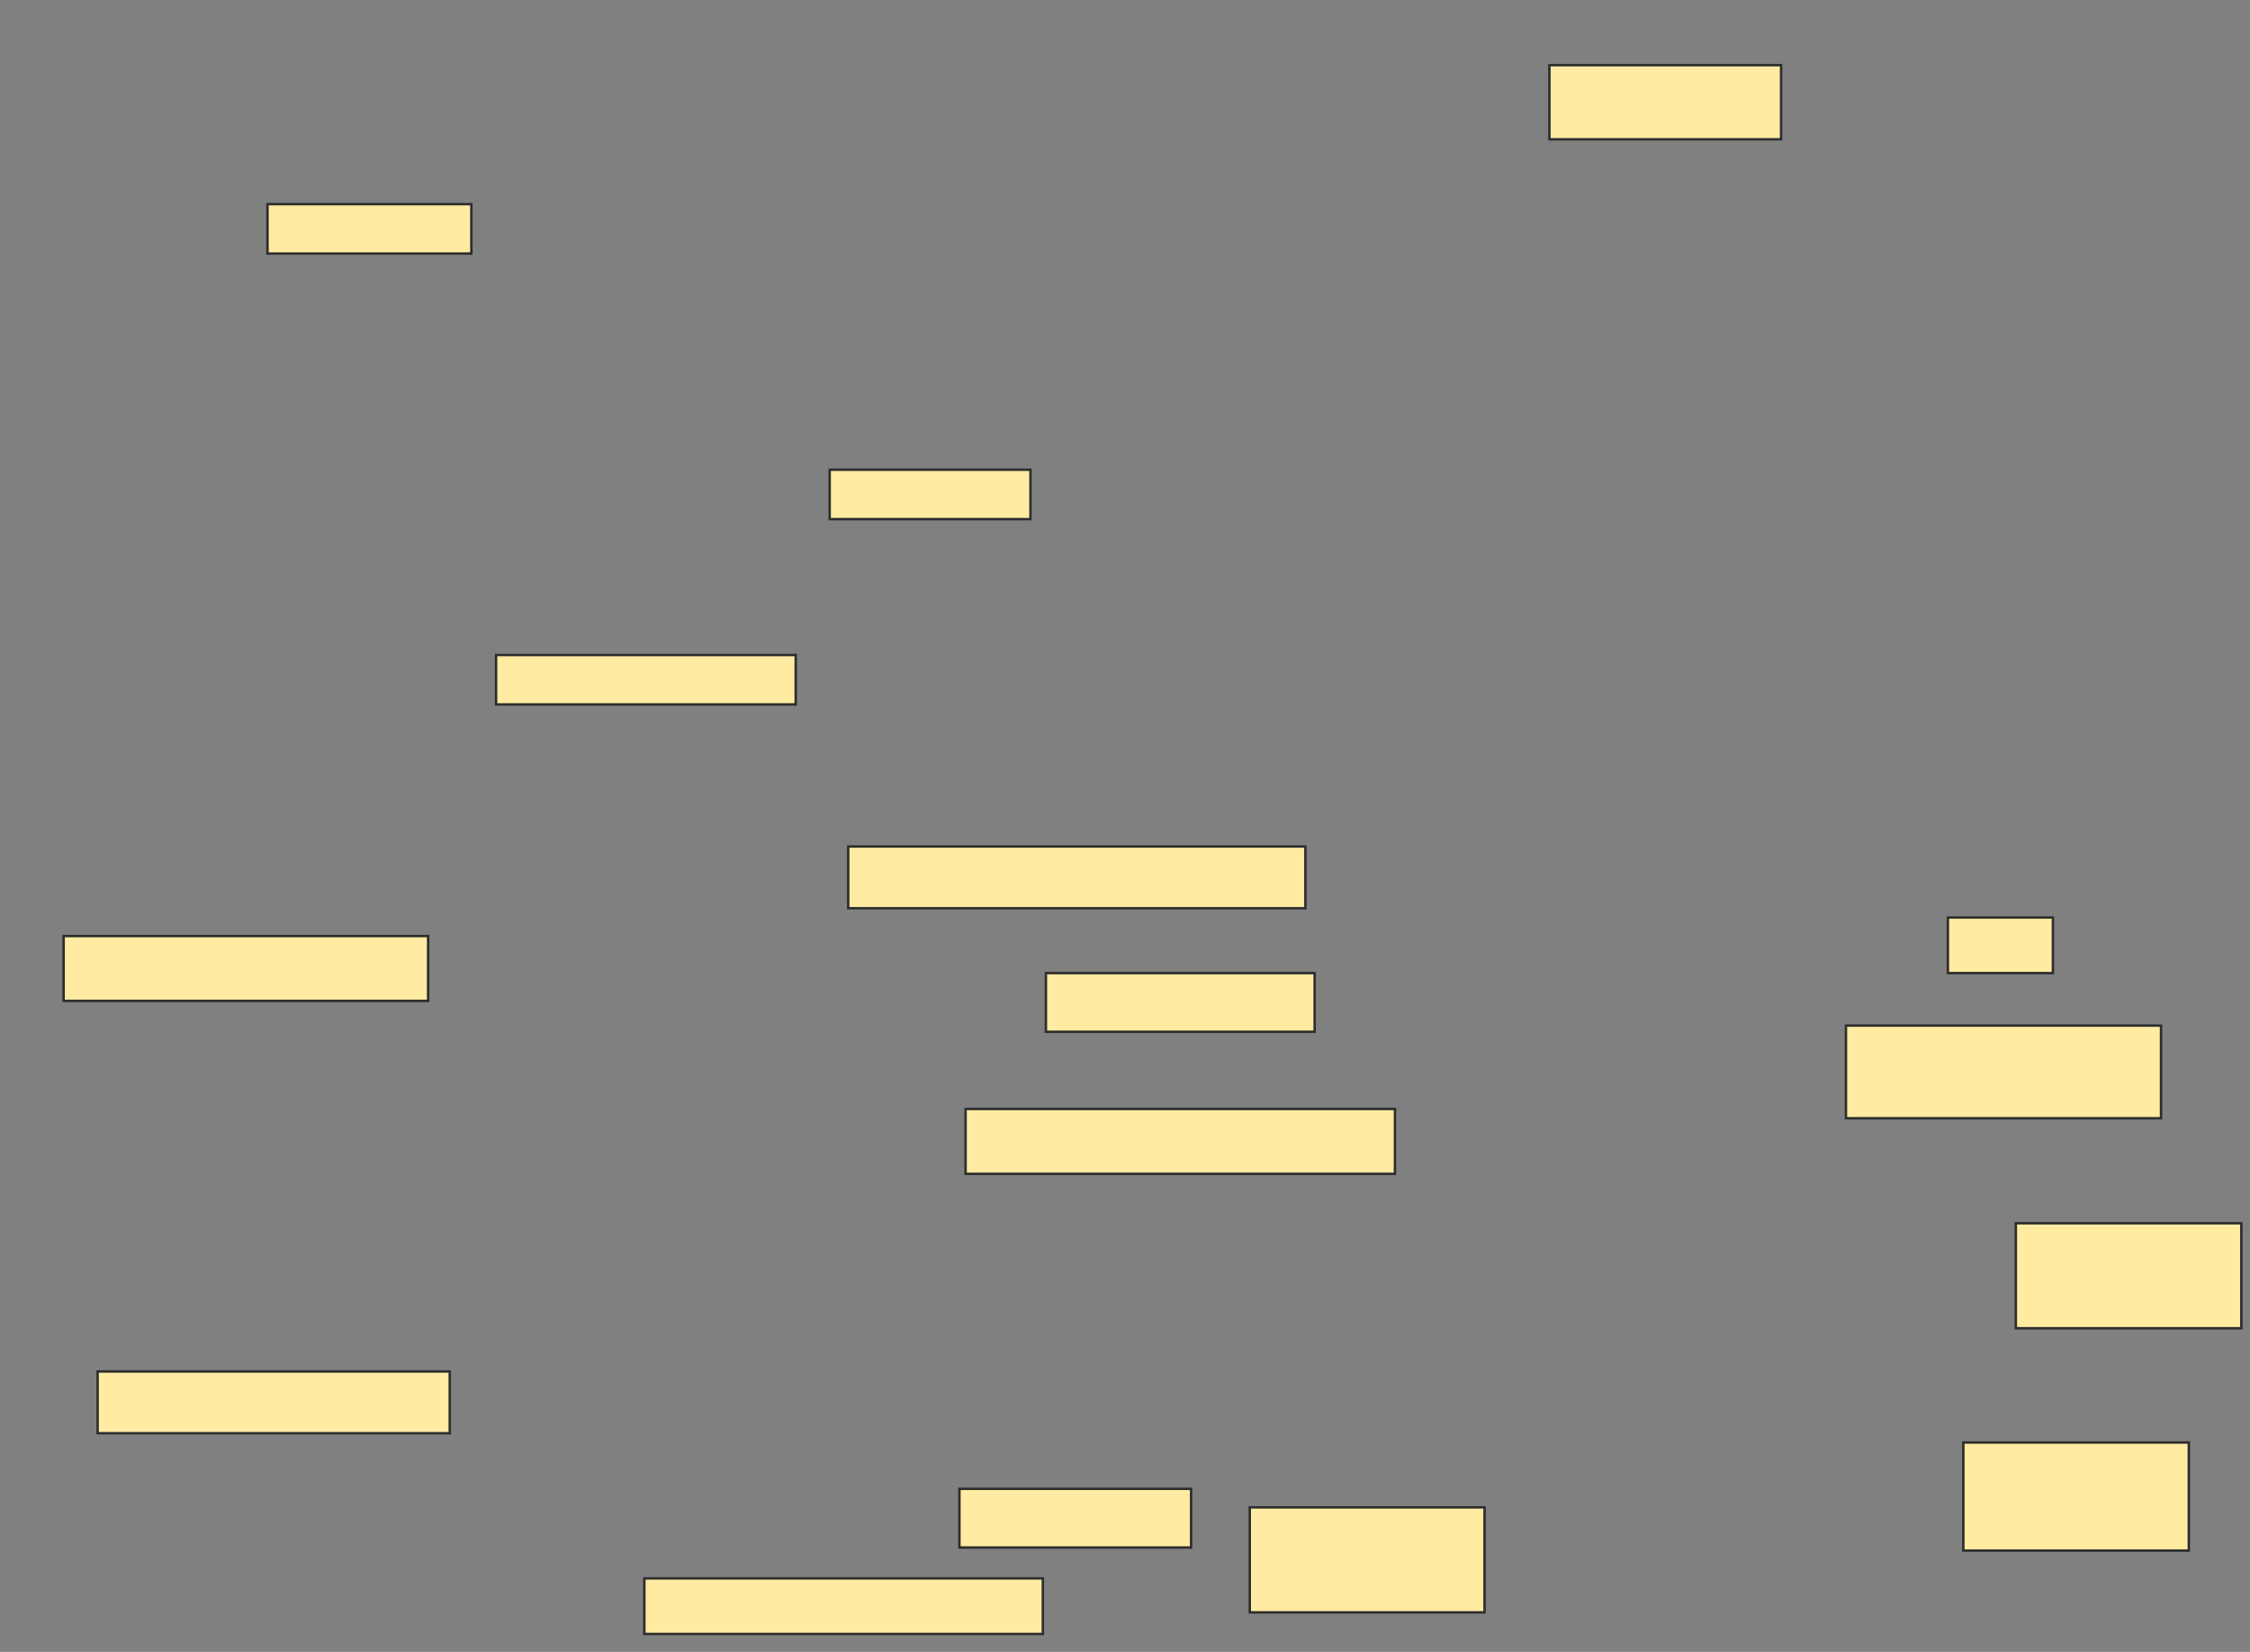 <svg height="680" width="926" xmlns="http://www.w3.org/2000/svg">
 <rect width="100%" height="100%" fill="#808080" stroke="none"/>
 <!-- Created with Image Occlusion Enhanced -->
 <g>
  <title>Labels</title>
 </g>
 <g>
  <title>Masks</title>
  <rect fill="#FFEBA2" height="20.34" id="18a70619bdb74bb78ad325956a9d6bc1-ao-1" stroke="#2D2D2D" width="83.904" x="110.089" y="84.036"/>
  <rect fill="#FFEBA2" height="20.34" id="18a70619bdb74bb78ad325956a9d6bc1-ao-2" stroke="#2D2D2D" width="82.633" x="341.461" y="193.366"/>
  <rect fill="#FFEBA2" height="20.34" id="18a70619bdb74bb78ad325956a9d6bc1-ao-3" stroke="#2D2D2D" width="123.314" x="204.164" y="269.643"/>
  <rect fill="#FFEBA2" height="26.697" id="18a70619bdb74bb78ad325956a9d6bc1-ao-4" stroke="#2D2D2D" width="150.01" x="26.185" y="385.329"/>
  <rect fill="#FFEBA2" height="25.425" id="18a70619bdb74bb78ad325956a9d6bc1-ao-5" stroke="#2D2D2D" width="144.925" x="40.169" y="564.578"/>
  <rect fill="#FFEBA2" height="22.883" id="18a70619bdb74bb78ad325956a9d6bc1-ao-6" stroke="#2D2D2D" width="163.994" x="265.185" y="649.754"/>
  <rect fill="#FFEBA2" height="24.154" id="18a70619bdb74bb78ad325956a9d6bc1-ao-7" stroke="#2D2D2D" width="95.346" x="394.855" y="612.887"/>
  <rect fill="#FFEBA2" height="43.223" id="18a70619bdb74bb78ad325956a9d6bc1-ao-8" stroke="#2D2D2D" width="96.617" x="514.355" y="620.514"/>
  <rect fill="#FFEBA2" height="44.495" id="18a70619bdb74bb78ad325956a9d6bc1-ao-9" stroke="#2D2D2D" width="92.803" x="808.019" y="593.818"/>
  <rect fill="#FFEBA2" height="43.223" id="18a70619bdb74bb78ad325956a9d6bc1-ao-10" stroke="#2D2D2D" width="92.803" x="829.631" y="503.557"/>
  <rect fill="#FFEBA2" height="38.138" id="18a70619bdb74bb78ad325956a9d6bc1-ao-11" stroke="#2D2D2D" width="129.67" x="759.711" y="422.196"/>
  <rect fill="#FFEBA2" height="22.883" id="18a70619bdb74bb78ad325956a9d6bc1-ao-12" stroke="#2D2D2D" width="43.223" x="801.663" y="377.701"/>
  
  <rect fill="#FFEBA2" height="30.511" id="18a70619bdb74bb78ad325956a9d6bc1-ao-14" stroke="#2D2D2D" width="95.346" x="637.668" y="26.829"/>
  <rect fill="#FFEBA2" height="25.425" id="18a70619bdb74bb78ad325956a9d6bc1-ao-15" stroke="#2D2D2D" width="188.149" x="349.089" y="348.462"/>
  <rect fill="#FFEBA2" height="24.154" id="18a70619bdb74bb78ad325956a9d6bc1-ao-16" stroke="#2D2D2D" width="110.601" x="430.451" y="400.584"/>
  <rect fill="#FFEBA2" height="26.697" id="18a70619bdb74bb78ad325956a9d6bc1-ao-17" stroke="#2D2D2D" width="176.707" x="397.397" y="456.52"/>
 </g>
</svg>